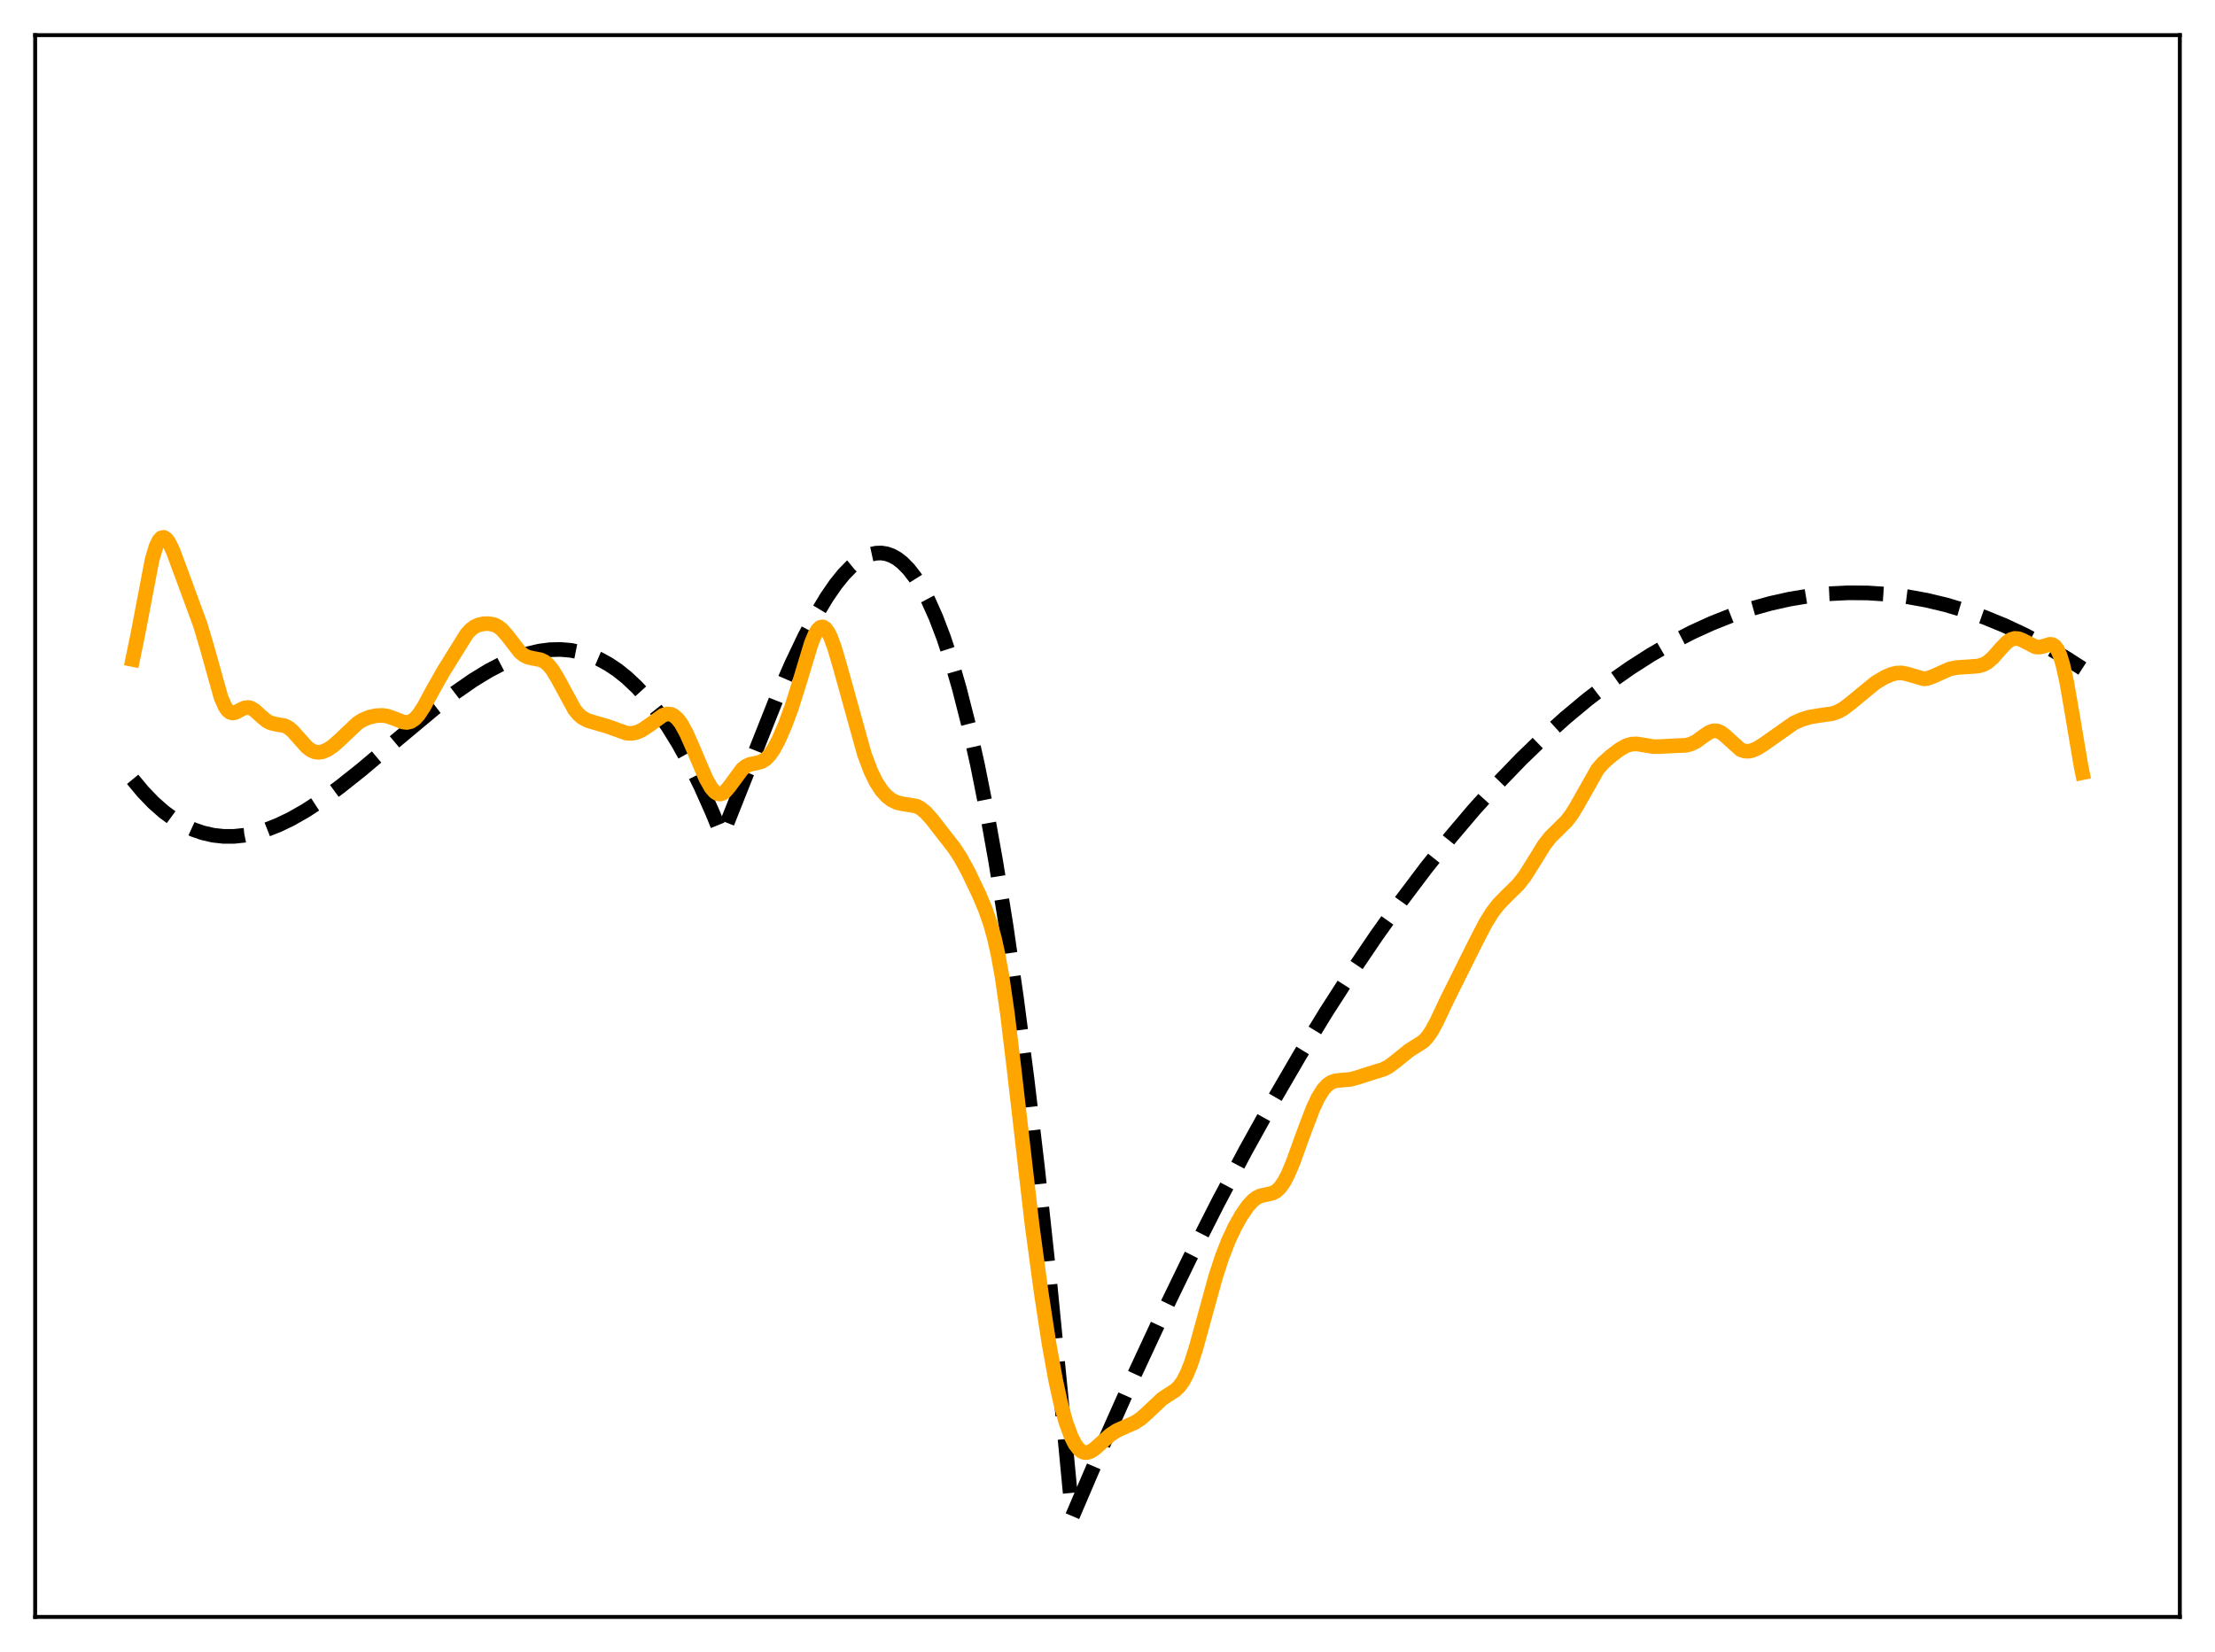 <?xml version="1.0" encoding="utf-8" standalone="no"?>
<!DOCTYPE svg PUBLIC "-//W3C//DTD SVG 1.1//EN"
  "http://www.w3.org/Graphics/SVG/1.1/DTD/svg11.dtd">
<svg xmlns:xlink="http://www.w3.org/1999/xlink" width="453.6pt" height="338.4pt" viewBox="0 0 453.6 338.4" xmlns="http://www.w3.org/2000/svg" version="1.1">
 <defs>
  <style type="text/css">*{stroke-linejoin: round; stroke-linecap: butt}</style>
 </defs>
 <g id="figure_1">
  <g id="patch_1">
   <path d="M 0 338.4 
L 453.6 338.4 
L 453.6 0 
L 0 0 
z
" style="fill: #ffffff"/>
  </g>
  <g id="axes_1">
   <g id="patch_2">
    <path d="M 7.2 331.2 
L 446.4 331.2 
L 446.4 7.2 
L 7.2 7.2 
z
" style="fill: #ffffff"/>
   </g>
   <g id="matplotlib.axis_1"/>
   <g id="matplotlib.axis_2"/>
   <g id="line2d_1">
    <path d="M 27.164 159.632 
L 29.293 162.195 
L 31.423 164.408 
L 33.552 166.287 
L 35.681 167.845 
L 37.811 169.097 
L 39.674 169.953 
L 41.537 170.596 
L 43.667 171.083 
L 45.796 171.318 
L 47.926 171.316 
L 50.055 171.092 
L 52.185 170.66 
L 54.58 169.943 
L 56.976 169.003 
L 59.638 167.721 
L 62.566 166.055 
L 65.76 163.975 
L 69.487 161.265 
L 74.012 157.671 
L 80.932 151.836 
L 88.918 145.17 
L 93.177 141.896 
L 96.903 139.31 
L 100.097 137.363 
L 103.025 135.84 
L 105.687 134.707 
L 108.083 133.916 
L 110.479 133.362 
L 112.608 133.086 
L 114.737 133.029 
L 116.867 133.206 
L 118.996 133.63 
L 120.86 134.216 
L 122.723 135.012 
L 124.586 136.029 
L 126.449 137.276 
L 128.313 138.762 
L 130.442 140.768 
L 132.572 143.113 
L 134.701 145.813 
L 136.831 148.883 
L 138.96 152.337 
L 141.089 156.189 
L 143.485 161.017 
L 145.881 166.389 
L 147.744 170.956 
L 148.01 170.816 
L 158.924 143.311 
L 162.118 135.992 
L 164.78 130.409 
L 167.175 125.886 
L 169.305 122.335 
L 171.168 119.636 
L 172.765 117.659 
L 174.362 116.016 
L 175.693 114.922 
L 177.024 114.092 
L 178.355 113.54 
L 179.42 113.309 
L 180.484 113.272 
L 181.549 113.437 
L 182.614 113.811 
L 183.679 114.402 
L 184.743 115.216 
L 186.074 116.56 
L 187.405 118.279 
L 188.736 120.388 
L 190.067 122.9 
L 191.664 126.467 
L 193.261 130.661 
L 194.858 135.505 
L 196.455 141.025 
L 198.319 148.352 
L 200.182 156.67 
L 202.045 166.019 
L 203.908 176.439 
L 206.038 189.706 
L 208.167 204.481 
L 210.297 220.82 
L 212.426 238.783 
L 214.822 261.004 
L 217.217 285.436 
L 219.613 310.583 
L 225.735 296.285 
L 231.857 282.558 
L 237.713 269.961 
L 243.569 257.885 
L 249.425 246.329 
L 255.015 235.781 
L 260.605 225.705 
L 266.195 216.1 
L 271.519 207.39 
L 276.842 199.104 
L 281.9 191.626 
L 286.957 184.53 
L 292.015 177.817 
L 297.072 171.484 
L 301.863 165.835 
L 306.655 160.528 
L 311.446 155.56 
L 315.971 151.181 
L 320.496 147.104 
L 325.021 143.329 
L 329.546 139.856 
L 333.805 136.862 
L 338.064 134.134 
L 342.323 131.672 
L 346.582 129.476 
L 350.575 127.658 
L 354.567 126.072 
L 358.56 124.719 
L 362.553 123.597 
L 366.545 122.708 
L 370.538 122.049 
L 374.531 121.622 
L 378.524 121.425 
L 382.516 121.459 
L 386.509 121.722 
L 390.502 122.215 
L 394.495 122.938 
L 398.487 123.889 
L 402.48 125.07 
L 406.473 126.478 
L 410.465 128.114 
L 414.458 129.979 
L 418.717 132.218 
L 422.976 134.715 
L 426.436 136.933 
L 426.436 136.933 
" clip-path="url(#pa3aadb360b)" style="fill: none; stroke-dasharray: 11.1,4.8; stroke-dashoffset: 0; stroke: #000000; stroke-width: 3"/>
   </g>
   <g id="line2d_2">
    <path d="M 27.164 135.081 
L 28.228 129.939 
L 31.156 114.591 
L 31.955 111.935 
L 32.487 110.797 
L 33.02 110.181 
L 33.552 110.068 
L 34.084 110.411 
L 34.617 111.144 
L 35.415 112.804 
L 36.746 116.38 
L 39.142 122.885 
L 41.005 127.952 
L 42.336 132.403 
L 45.264 142.881 
L 46.063 144.703 
L 46.595 145.482 
L 47.127 145.918 
L 47.66 146.05 
L 48.192 145.948 
L 49.257 145.389 
L 50.055 145.007 
L 50.854 144.905 
L 51.386 145.039 
L 52.185 145.525 
L 53.516 146.746 
L 54.58 147.634 
L 55.379 148.066 
L 56.444 148.329 
L 58.307 148.658 
L 59.105 149.072 
L 59.904 149.733 
L 61.235 151.233 
L 62.832 153.014 
L 63.631 153.635 
L 64.429 154.001 
L 65.228 154.111 
L 66.026 153.993 
L 67.091 153.545 
L 68.156 152.831 
L 69.487 151.66 
L 73.213 148.13 
L 74.278 147.462 
L 75.609 146.911 
L 76.94 146.607 
L 78.271 146.534 
L 79.335 146.687 
L 80.666 147.149 
L 82.529 147.89 
L 83.328 147.983 
L 84.127 147.798 
L 84.925 147.274 
L 85.724 146.403 
L 86.788 144.781 
L 88.652 141.323 
L 90.781 137.559 
L 95.572 129.856 
L 96.371 128.984 
L 97.169 128.376 
L 97.968 128.004 
L 99.033 127.773 
L 100.097 127.746 
L 101.162 127.942 
L 101.961 128.313 
L 102.759 128.933 
L 103.824 130.137 
L 106.486 133.567 
L 107.284 134.219 
L 108.083 134.613 
L 109.148 134.849 
L 110.745 135.156 
L 111.543 135.556 
L 112.342 136.236 
L 113.14 137.227 
L 114.205 138.986 
L 117.665 145.362 
L 118.464 146.324 
L 119.263 147.008 
L 120.327 147.576 
L 121.658 147.984 
L 124.32 148.753 
L 128.313 150.183 
L 129.377 150.225 
L 130.442 149.998 
L 131.507 149.514 
L 132.838 148.622 
L 135.766 146.509 
L 136.564 146.253 
L 137.363 146.295 
L 137.895 146.521 
L 138.694 147.184 
L 139.492 148.236 
L 140.557 150.171 
L 141.888 153.186 
L 144.55 159.448 
L 145.615 161.332 
L 146.413 162.253 
L 146.945 162.577 
L 147.478 162.652 
L 148.01 162.48 
L 148.543 162.083 
L 149.341 161.154 
L 152.003 157.537 
L 152.801 156.907 
L 153.6 156.554 
L 154.931 156.294 
L 155.996 155.986 
L 156.794 155.489 
L 157.593 154.678 
L 158.391 153.536 
L 159.456 151.551 
L 160.787 148.486 
L 162.118 144.869 
L 163.715 139.791 
L 166.111 131.851 
L 166.909 129.905 
L 167.441 129.012 
L 167.974 128.504 
L 168.506 128.408 
L 169.039 128.731 
L 169.571 129.451 
L 170.103 130.53 
L 170.902 132.702 
L 171.967 136.31 
L 177.024 154.53 
L 178.355 158.029 
L 179.42 160.202 
L 180.484 161.851 
L 181.549 163.052 
L 182.614 163.877 
L 183.679 164.385 
L 184.743 164.638 
L 187.671 165.114 
L 188.47 165.521 
L 189.535 166.378 
L 190.865 167.866 
L 195.391 173.68 
L 196.721 175.718 
L 198.319 178.65 
L 200.448 183.11 
L 201.779 186.247 
L 202.844 189.302 
L 203.642 192.184 
L 204.441 195.789 
L 205.239 200.26 
L 206.304 207.628 
L 207.635 218.68 
L 211.361 250.992 
L 213.225 264.776 
L 214.822 275.195 
L 216.153 282.576 
L 217.217 287.434 
L 218.282 291.311 
L 219.347 294.224 
L 220.145 295.793 
L 220.944 296.85 
L 221.476 297.283 
L 222.009 297.511 
L 222.541 297.552 
L 223.34 297.313 
L 224.138 296.797 
L 225.469 295.603 
L 227.332 293.93 
L 228.663 293.051 
L 230.26 292.327 
L 232.39 291.396 
L 233.721 290.511 
L 235.052 289.313 
L 237.98 286.536 
L 239.311 285.664 
L 240.641 284.804 
L 241.44 284.055 
L 242.239 282.969 
L 243.037 281.455 
L 243.836 279.482 
L 244.9 276.205 
L 246.497 270.407 
L 248.893 261.691 
L 250.224 257.584 
L 251.555 254.153 
L 252.886 251.317 
L 254.217 248.949 
L 255.548 247.02 
L 256.612 245.867 
L 257.411 245.276 
L 258.209 244.915 
L 259.54 244.644 
L 260.605 244.389 
L 261.404 243.949 
L 262.202 243.172 
L 263.001 242.005 
L 263.799 240.457 
L 264.864 237.912 
L 266.993 232.005 
L 268.857 227.106 
L 269.921 224.841 
L 270.986 223.139 
L 271.785 222.263 
L 272.583 221.708 
L 273.382 221.413 
L 274.447 221.276 
L 276.576 221.094 
L 277.907 220.731 
L 281.633 219.542 
L 283.231 219.058 
L 284.295 218.522 
L 285.626 217.541 
L 288.554 215.176 
L 291.482 213.316 
L 292.281 212.464 
L 293.079 211.331 
L 294.144 209.411 
L 296.273 204.899 
L 298.669 200.071 
L 302.129 193.126 
L 304.259 189.016 
L 305.59 186.888 
L 306.921 185.171 
L 308.518 183.538 
L 310.913 181.19 
L 312.244 179.484 
L 313.841 176.956 
L 316.237 173.074 
L 317.568 171.382 
L 319.165 169.814 
L 320.762 168.241 
L 321.827 166.865 
L 322.892 165.124 
L 327.151 157.59 
L 328.215 156.364 
L 329.812 154.921 
L 331.676 153.511 
L 333.007 152.758 
L 334.071 152.43 
L 335.136 152.374 
L 336.467 152.579 
L 338.596 152.936 
L 339.927 152.923 
L 343.654 152.73 
L 345.251 152.666 
L 346.316 152.395 
L 347.38 151.855 
L 348.977 150.693 
L 350.042 149.994 
L 350.841 149.703 
L 351.639 149.711 
L 352.438 150.045 
L 353.236 150.661 
L 356.431 153.545 
L 357.229 153.836 
L 358.028 153.887 
L 358.826 153.729 
L 359.891 153.267 
L 361.222 152.421 
L 367.344 148.107 
L 368.941 147.386 
L 370.538 146.896 
L 372.401 146.585 
L 375.329 146.157 
L 376.394 145.773 
L 377.459 145.182 
L 378.79 144.183 
L 384.113 139.812 
L 385.977 138.712 
L 387.308 138.138 
L 388.372 137.869 
L 389.437 137.832 
L 390.502 138.043 
L 393.962 139.048 
L 394.761 138.948 
L 395.825 138.563 
L 399.286 137.014 
L 400.883 136.718 
L 403.279 136.566 
L 405.142 136.426 
L 406.207 136.114 
L 407.005 135.669 
L 408.07 134.753 
L 409.667 132.931 
L 410.998 131.544 
L 411.796 131.005 
L 412.595 130.767 
L 413.393 130.832 
L 414.192 131.146 
L 416.854 132.509 
L 417.652 132.558 
L 418.451 132.375 
L 419.782 131.974 
L 420.314 132.035 
L 420.847 132.388 
L 421.379 133.141 
L 421.911 134.379 
L 422.444 136.145 
L 423.242 139.757 
L 424.307 145.913 
L 426.17 156.964 
L 426.436 158.269 
L 426.436 158.269 
" clip-path="url(#pa3aadb360b)" style="fill: none; stroke: #ffa500; stroke-width: 3; stroke-linecap: square"/>
   </g>
   <g id="patch_3">
    <path d="M 7.2 331.2 
L 7.2 7.2 
" style="fill: none; stroke: #000000; stroke-width: 0.8; stroke-linejoin: miter; stroke-linecap: square"/>
   </g>
   <g id="patch_4">
    <path d="M 446.4 331.2 
L 446.4 7.2 
" style="fill: none; stroke: #000000; stroke-width: 0.8; stroke-linejoin: miter; stroke-linecap: square"/>
   </g>
   <g id="patch_5">
    <path d="M 7.2 331.2 
L 446.4 331.2 
" style="fill: none; stroke: #000000; stroke-width: 0.8; stroke-linejoin: miter; stroke-linecap: square"/>
   </g>
   <g id="patch_6">
    <path d="M 7.2 7.2 
L 446.4 7.2 
" style="fill: none; stroke: #000000; stroke-width: 0.8; stroke-linejoin: miter; stroke-linecap: square"/>
   </g>
  </g>
 </g>
 <defs>
  <clipPath id="pa3aadb360b">
   <rect x="7.2" y="7.2" width="439.2" height="324"/>
  </clipPath>
 </defs>
</svg>
